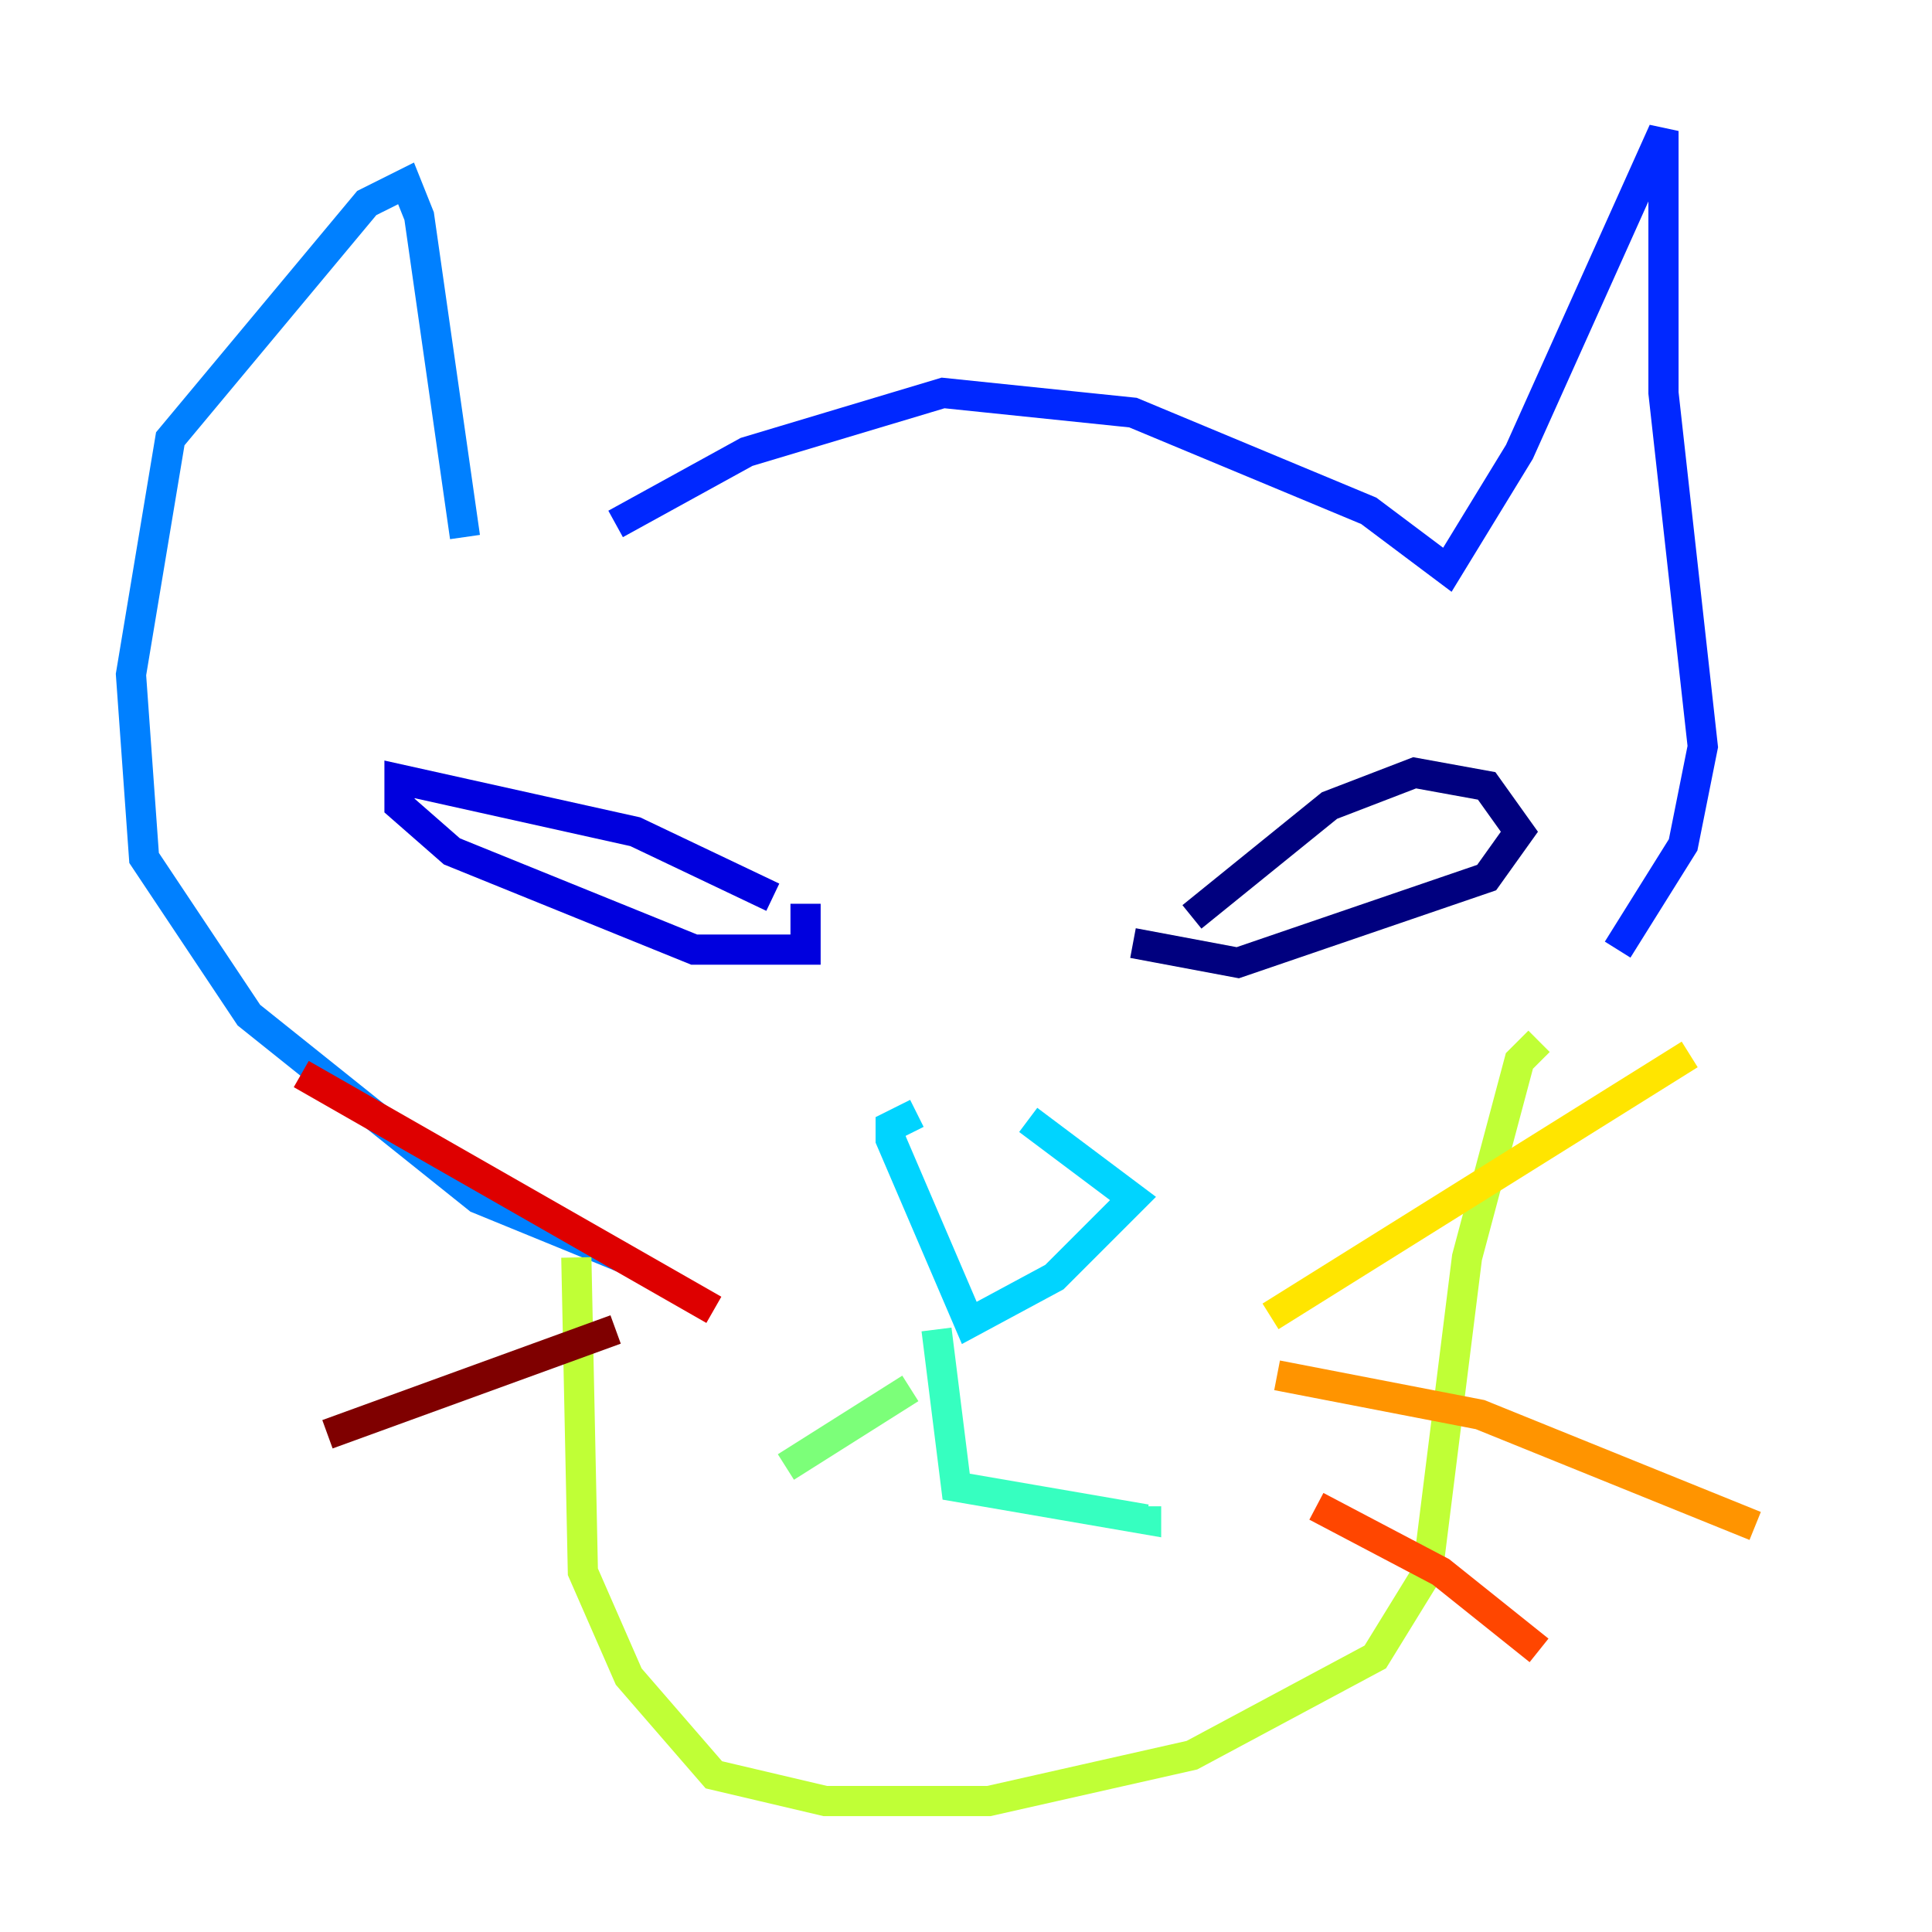 <?xml version="1.0" encoding="utf-8" ?>
<svg baseProfile="tiny" height="128" version="1.2" viewBox="0,0,128,128" width="128" xmlns="http://www.w3.org/2000/svg" xmlns:ev="http://www.w3.org/2001/xml-events" xmlns:xlink="http://www.w3.org/1999/xlink"><defs /><polyline fill="none" points="78.969,60.746 88.081,53.37 93.722,51.2 98.495,52.068 100.664,55.105 98.495,58.142 82.007,63.783 75.064,62.481" stroke="#00007f" stroke-width="2" /><polyline fill="none" points="51.2,59.444 42.088,55.105 26.468,51.634 26.468,53.37 29.939,56.407 45.993,62.915 53.37,62.915 53.37,59.878" stroke="#0000de" stroke-width="2" /><polyline fill="none" points="40.786,34.712 49.464,29.939 62.481,26.034 75.064,27.336 90.685,33.844 95.891,37.749 100.664,29.939 110.21,8.678 110.21,26.034 112.814,49.464 111.512,55.973 107.173,62.915" stroke="#0028ff" stroke-width="2" /><polyline fill="none" points="30.807,35.58 27.77,14.319 26.902,12.149 24.298,13.451 11.281,29.071 8.678,44.691 9.546,56.841 16.488,67.254 31.675,79.403 41.22,83.308" stroke="#0080ff" stroke-width="2" /><polyline fill="none" points="68.122,74.197 75.064,79.403 69.858,84.61 64.217,87.647 59.01,75.498 59.01,74.63 60.746,73.763" stroke="#00d4ff" stroke-width="2" /><polyline fill="none" points="62.047,88.081 63.349,98.495 75.932,100.664 75.932,99.797" stroke="#36ffc0" stroke-width="2" /><polyline fill="none" points="60.312,91.986 52.068,97.193" stroke="#7cff79" stroke-width="2" /><polyline fill="none" points="101.966,68.99 100.664,70.291 97.193,83.308 94.59,104.136 91.119,109.776 78.969,116.285 65.519,119.322 54.671,119.322 47.295,117.586 41.654,111.078 38.617,104.136 38.183,83.308" stroke="#c0ff36" stroke-width="2" /><polyline fill="none" points="84.176,87.214 111.946,69.858" stroke="#ffe500" stroke-width="2" /><polyline fill="none" points="84.61,91.119 98.061,93.722 116.285,101.098" stroke="#ff9400" stroke-width="2" /><polyline fill="none" points="87.214,99.797 95.458,104.136 101.966,109.342" stroke="#ff4600" stroke-width="2" /><polyline fill="none" points="47.295,86.78 19.959,71.159" stroke="#de0000" stroke-width="2" /><polyline fill="none" points="40.786,88.081 21.695,95.024" stroke="#7f0000" stroke-width="2" /></svg>